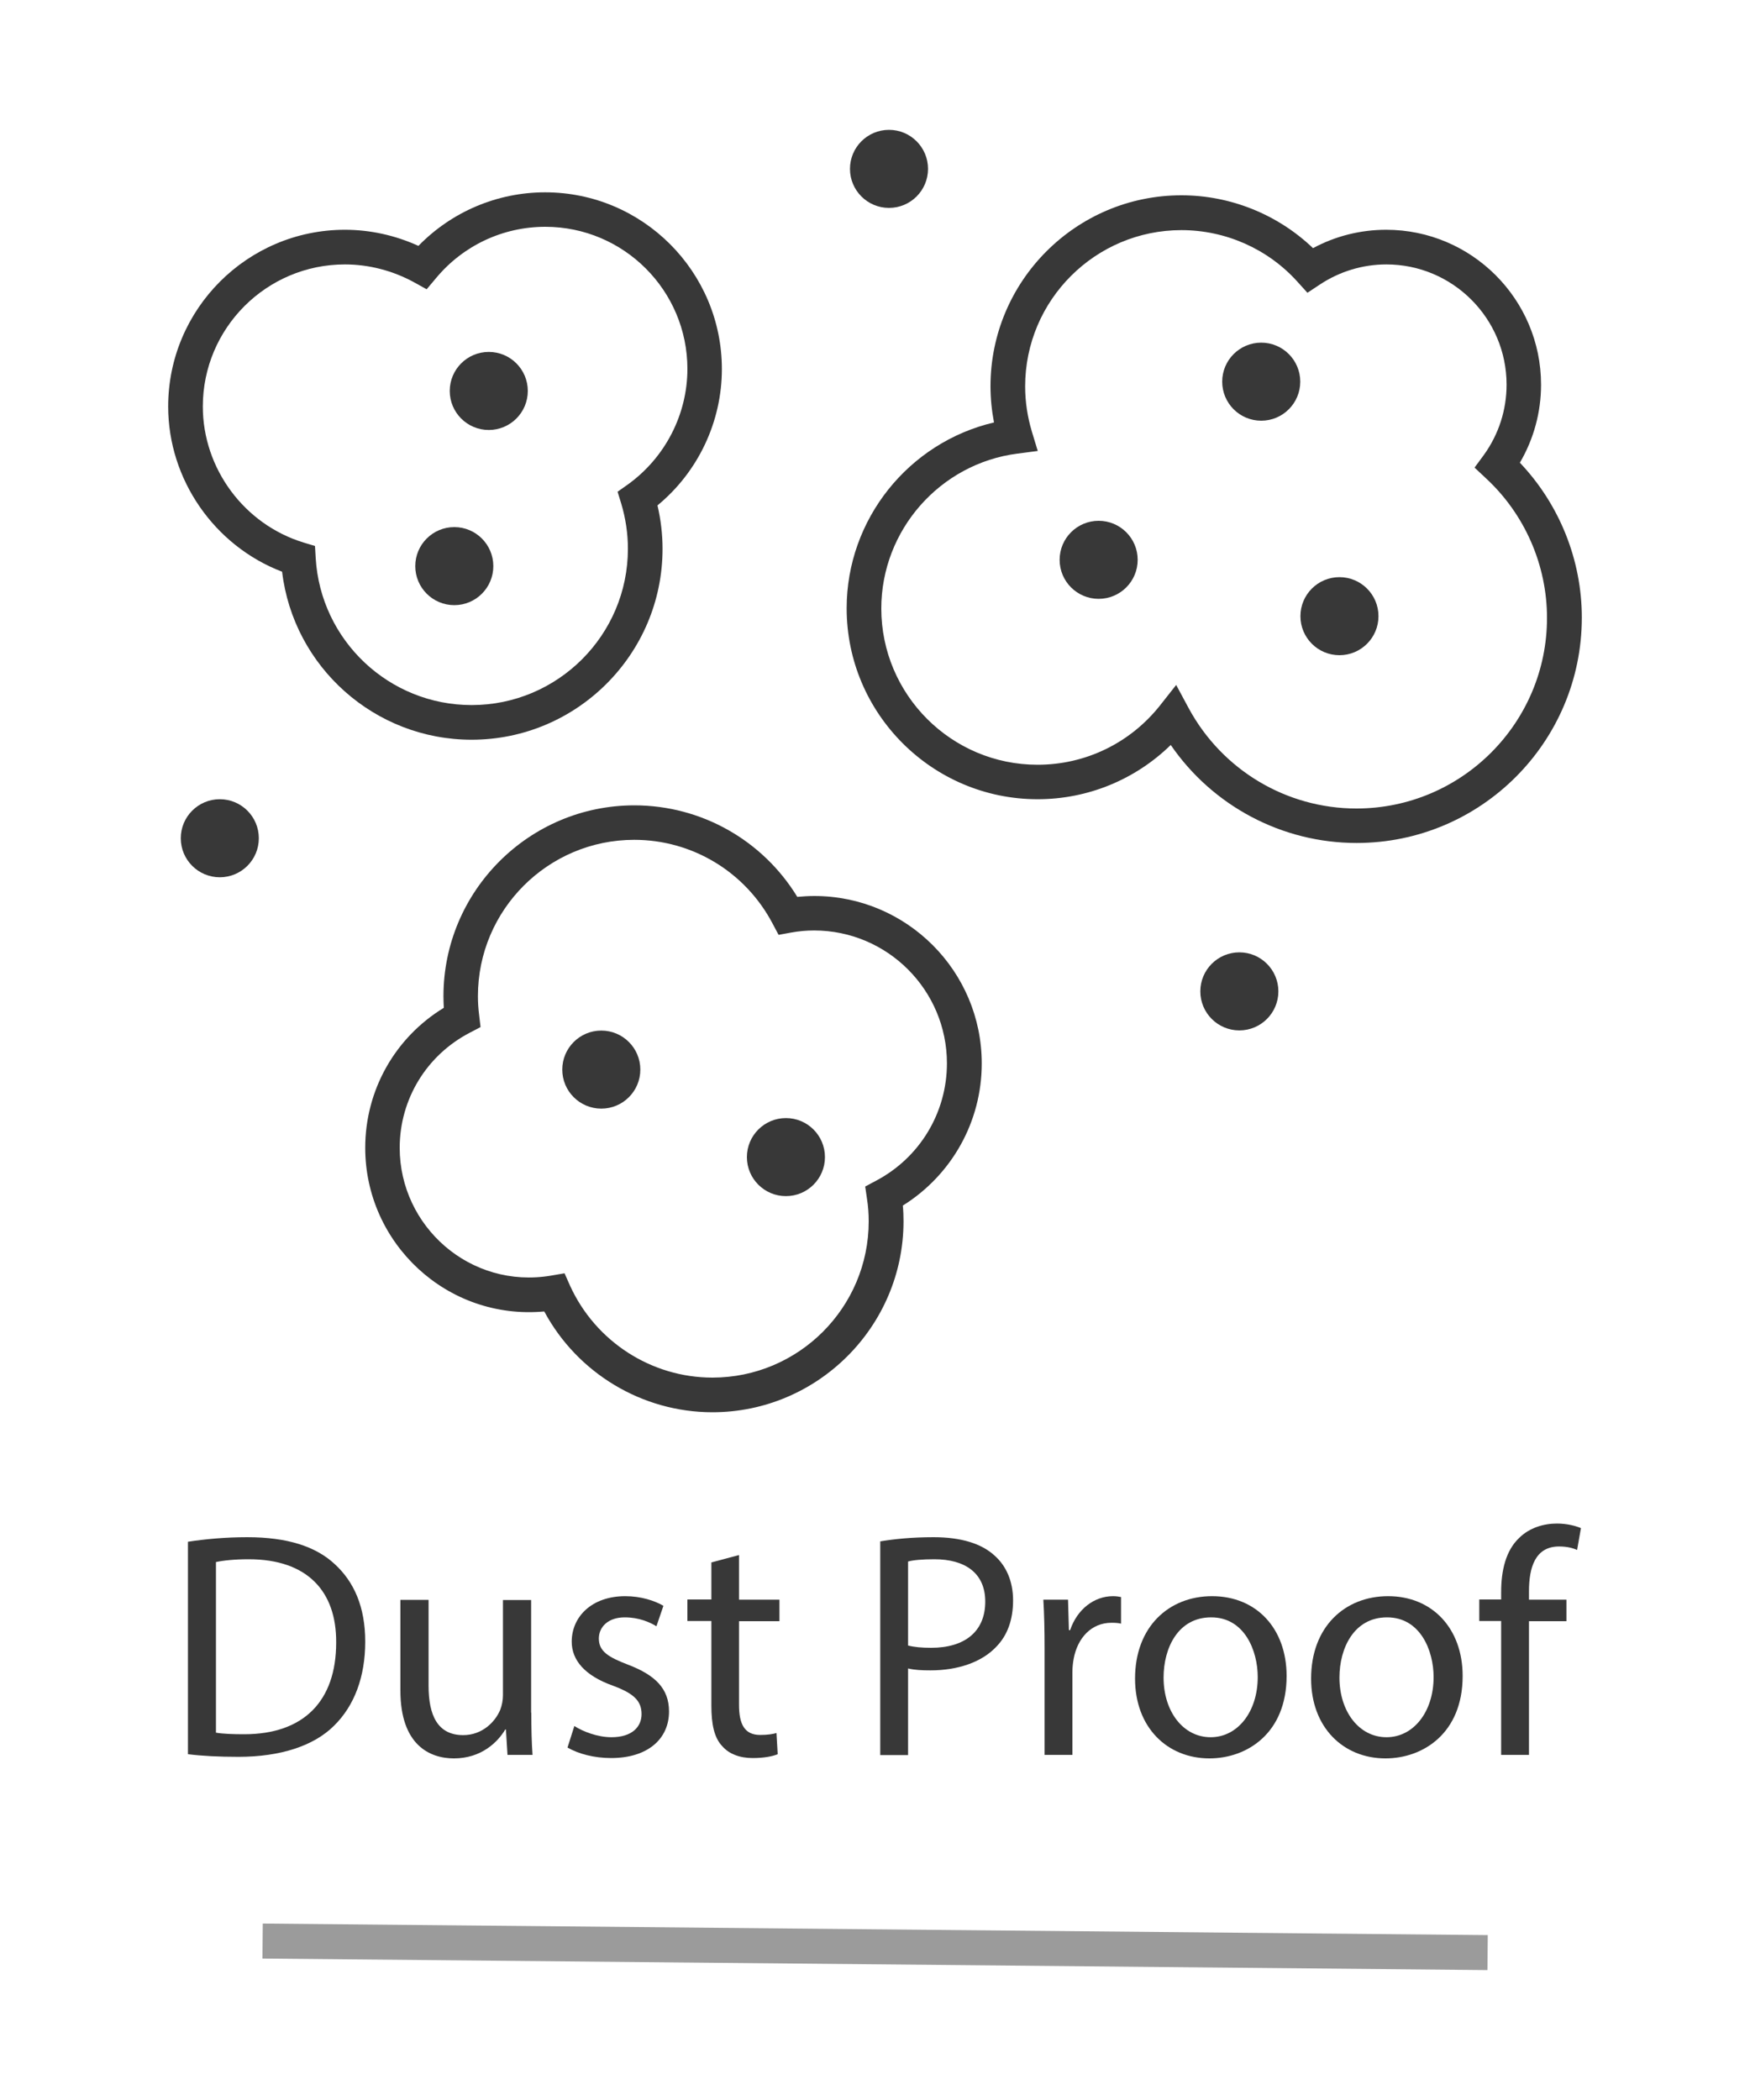 <?xml version="1.0" encoding="utf-8"?>
<!-- Generator: Adobe Illustrator 24.2.1, SVG Export Plug-In . SVG Version: 6.00 Build 0)  -->
<svg version="1.1" id="Layer_1" xmlns="http://www.w3.org/2000/svg" xmlns:xlink="http://www.w3.org/1999/xlink" x="0px" y="0px"
	 viewBox="0 0 100 120" style="enable-background:new 0 0 100 120;" xml:space="preserve">
<style type="text/css">
	.st0{fill:#383838;}
	.st1{opacity:0.5;}
</style>
<g>
	<g>
		<g>
			<g>
				<path class="st0" d="M10.74,88.1c0.97-0.15,2.12-0.26,3.39-0.26c2.29,0,3.92,0.53,5,1.54c1.1,1.01,1.74,2.44,1.74,4.43
					c0,2.01-0.62,3.66-1.78,4.8c-1.15,1.15-3.06,1.78-5.46,1.78c-1.14,0-2.09-0.05-2.89-0.15V88.1z M12.34,99.01
					c0.4,0.07,0.99,0.09,1.61,0.09c3.41,0,5.26-1.9,5.26-5.24c0.02-2.91-1.63-4.76-5-4.76c-0.82,0-1.45,0.07-1.87,0.16V99.01z"/>
			</g>
			<g>
				<path class="st0" d="M30.36,97.86c0,0.92,0.02,1.72,0.07,2.42h-1.43l-0.09-1.45h-0.04c-0.42,0.71-1.36,1.65-2.93,1.65
					c-1.39,0-3.06-0.77-3.06-3.88v-5.18h1.61v4.91c0,1.68,0.51,2.82,1.98,2.82c1.08,0,1.83-0.75,2.12-1.46
					c0.09-0.24,0.15-0.53,0.15-0.82v-5.44h1.61V97.86z"/>
			</g>
			<g>
				<path class="st0" d="M32.82,98.63c0.48,0.31,1.32,0.64,2.12,0.64c1.17,0,1.72-0.59,1.72-1.32c0-0.77-0.46-1.19-1.65-1.63
					c-1.59-0.57-2.34-1.45-2.34-2.51c0-1.43,1.15-2.6,3.06-2.6c0.9,0,1.68,0.26,2.18,0.55l-0.4,1.17c-0.35-0.22-0.99-0.51-1.81-0.51
					c-0.95,0-1.48,0.55-1.48,1.21c0,0.73,0.53,1.06,1.68,1.5c1.54,0.59,2.33,1.36,2.33,2.67c0,1.56-1.21,2.66-3.31,2.66
					c-0.97,0-1.87-0.24-2.49-0.6L32.82,98.63z"/>
			</g>
			<g>
				<path class="st0" d="M42.23,88.86v2.55h2.31v1.23h-2.31v4.78c0,1.1,0.31,1.72,1.21,1.72c0.42,0,0.73-0.05,0.93-0.11l0.07,1.21
					c-0.31,0.13-0.81,0.22-1.43,0.22c-0.75,0-1.36-0.24-1.74-0.68c-0.46-0.48-0.62-1.26-0.62-2.31v-4.84h-1.37v-1.23h1.37v-2.12
					L42.23,88.86z"/>
			</g>
			<g>
				<path class="st0" d="M50.29,88.08c0.77-0.13,1.78-0.24,3.06-0.24c1.58,0,2.73,0.37,3.46,1.03c0.68,0.59,1.08,1.48,1.08,2.58
					c0,1.12-0.33,2-0.95,2.64c-0.84,0.9-2.22,1.36-3.77,1.36c-0.48,0-0.92-0.02-1.28-0.11v4.95h-1.59V88.08z M51.89,94.03
					c0.35,0.09,0.79,0.13,1.32,0.13c1.92,0,3.09-0.93,3.09-2.64c0-1.63-1.15-2.42-2.91-2.42c-0.7,0-1.23,0.05-1.5,0.13V94.03z"/>
			</g>
			<g>
				<path class="st0" d="M59.69,94.18c0-1.04-0.02-1.94-0.07-2.77h1.41l0.05,1.74h0.07c0.4-1.19,1.37-1.94,2.45-1.94
					c0.18,0,0.31,0.02,0.46,0.05v1.52c-0.16-0.04-0.33-0.05-0.55-0.05c-1.14,0-1.94,0.86-2.16,2.07c-0.04,0.22-0.07,0.48-0.07,0.75
					v4.73h-1.59V94.18z"/>
			</g>
			<g>
				<path class="st0" d="M73.52,95.77c0,3.28-2.27,4.71-4.41,4.71c-2.4,0-4.25-1.76-4.25-4.56c0-2.97,1.94-4.71,4.4-4.71
					C71.8,91.21,73.52,93.06,73.52,95.77z M66.49,95.86c0,1.94,1.12,3.41,2.69,3.41c1.54,0,2.69-1.45,2.69-3.44
					c0-1.5-0.75-3.41-2.66-3.41C67.31,92.42,66.49,94.18,66.49,95.86z"/>
			</g>
			<g>
				<path class="st0" d="M83.58,95.77c0,3.28-2.27,4.71-4.41,4.71c-2.4,0-4.25-1.76-4.25-4.56c0-2.97,1.94-4.71,4.4-4.71
					C81.85,91.21,83.58,93.06,83.58,95.77z M76.54,95.86c0,1.94,1.12,3.41,2.69,3.41c1.54,0,2.69-1.45,2.69-3.44
					c0-1.5-0.75-3.41-2.66-3.41C77.37,92.42,76.54,94.18,76.54,95.86z"/>
			</g>
			<g>
				<path class="st0" d="M85.78,100.27v-7.64h-1.25v-1.23h1.25v-0.42c0-1.25,0.27-2.38,1.03-3.1c0.6-0.59,1.41-0.82,2.16-0.82
					c0.57,0,1.06,0.13,1.37,0.26l-0.22,1.25c-0.24-0.11-0.57-0.2-1.03-0.2c-1.37,0-1.72,1.21-1.72,2.56v0.48h2.14v1.23h-2.14v7.64
					H85.78z"/>
			</g>
		</g>
		<g>
			<g>
				<g>
					<path class="st0" d="M26.95,42.27c-5.54,0-10.18-4.16-10.83-9.6c-3.87-1.48-6.51-5.27-6.51-9.44c0-5.57,4.53-10.1,10.1-10.1
						c1.45,0,2.88,0.32,4.2,0.92c1.9-1.95,4.5-3.06,7.24-3.06c5.57,0,10.1,4.53,10.1,10.1c0,3.01-1.36,5.88-3.68,7.79
						c0.19,0.81,0.29,1.65,0.29,2.48C37.86,37.38,32.96,42.27,26.95,42.27z M19.71,15.11c-4.48,0-8.12,3.64-8.12,8.12
						c0,3.54,2.36,6.73,5.75,7.77l0.66,0.2l0.04,0.69c0.28,4.71,4.19,8.4,8.91,8.4c4.92,0,8.93-4,8.93-8.93
						c0-0.88-0.13-1.74-0.38-2.58l-0.21-0.68l0.58-0.41c2.13-1.53,3.41-4,3.41-6.61c0-4.48-3.64-8.12-8.12-8.12
						c-2.42,0-4.7,1.07-6.25,2.94l-0.53,0.63l-0.72-0.4C22.45,15.47,21.09,15.11,19.71,15.11z"/>
				</g>
				<g>
					<path class="st0" d="M40.71,80.7c-4.02,0-7.72-2.24-9.61-5.76c-5.56,0.51-10.23-3.9-10.23-9.35c0-3.29,1.7-6.3,4.49-8
						c-0.01-0.22-0.02-0.44-0.02-0.66c0-6.01,4.89-10.91,10.91-10.91c3.82,0,7.33,1.99,9.31,5.23c0.32-0.03,0.65-0.05,0.97-0.05
						c5.28,0,9.57,4.29,9.57,9.57c0,3.32-1.71,6.37-4.51,8.12c0.03,0.31,0.04,0.61,0.04,0.91C51.62,75.8,46.72,80.7,40.71,80.7z
						 M32.26,72.76l0.31,0.7c1.45,3.19,4.64,5.26,8.14,5.26c4.92,0,8.93-4,8.93-8.93c0-0.43-0.03-0.86-0.1-1.3l-0.1-0.69l0.62-0.33
						c2.5-1.32,4.05-3.89,4.05-6.71c0-4.18-3.4-7.59-7.59-7.59c-0.44,0-0.88,0.04-1.32,0.12l-0.71,0.13l-0.34-0.64
						c-1.55-2.95-4.58-4.79-7.91-4.79c-4.92,0-8.93,4-8.93,8.93c0,0.35,0.02,0.71,0.07,1.09l0.08,0.68l-0.61,0.32
						c-2.47,1.28-4.01,3.8-4.01,6.58c0,4.49,4.03,8.09,8.66,7.3L32.26,72.76z"/>
				</g>
				<g>
					<path class="st0" d="M77.52,48.17c-4.27,0-8.23-2.12-10.62-5.6c-2.03,1.98-4.74,3.1-7.61,3.1c-6.01,0-10.91-4.89-10.91-10.91
						c0-5.09,3.55-9.48,8.42-10.62c-0.13-0.68-0.2-1.37-0.2-2.07c0-6.01,4.89-10.91,10.91-10.91c2.8,0,5.5,1.09,7.52,3.02
						c1.28-0.69,2.71-1.05,4.18-1.05c4.88,0,8.85,3.97,8.85,8.85c0,1.58-0.42,3.11-1.21,4.46c2.26,2.38,3.54,5.56,3.54,8.85
						C90.39,42.4,84.62,48.17,77.52,48.17z M67.21,39.14l0.71,1.32c1.91,3.54,5.59,5.74,9.59,5.74c6.01,0,10.89-4.89,10.89-10.89
						c0-3.02-1.27-5.93-3.5-7.99l-0.64-0.6L84.79,26c0.85-1.18,1.3-2.57,1.3-4.02c0-3.79-3.08-6.87-6.87-6.87
						c-1.35,0-2.67,0.4-3.8,1.15l-0.71,0.47l-0.57-0.63c-1.69-1.88-4.11-2.95-6.63-2.95c-4.92,0-8.93,4-8.93,8.93
						c0,0.87,0.13,1.73,0.38,2.57l0.34,1.12l-1.16,0.15c-4.43,0.57-7.78,4.38-7.78,8.85c0,4.92,4,8.93,8.93,8.93
						c2.73,0,5.28-1.23,6.99-3.38L67.21,39.14z"/>
				</g>
			</g>
			<g>
				<circle class="st0" cx="62.78" cy="31.99" r="2.23"/>
			</g>
			<g>
				<circle class="st0" cx="72.07" cy="21.81" r="2.23"/>
			</g>
			<g>
				<circle class="st0" cx="76.54" cy="35.21" r="2.23"/>
			</g>
			<g>
				<circle class="st0" cx="70.82" cy="56.65" r="2.23"/>
			</g>
			<g>
				<circle class="st0" cx="50.8" cy="9.65" r="2.23"/>
			</g>
			<g>
				<circle class="st0" cx="12.56" cy="47.9" r="2.23"/>
			</g>
			<g>
				<circle class="st0" cx="34.36" cy="61.12" r="2.23"/>
			</g>
			<g>
				<circle class="st0" cx="44.91" cy="66.12" r="2.23"/>
			</g>
			<g>
				<circle class="st0" cx="27.93" cy="22.34" r="2.23"/>
			</g>
			<g>
				<circle class="st0" cx="25.96" cy="32.35" r="2.23"/>
			</g>
		</g>
	</g>
	<g class="st1">
		<rect x="49" y="76.25" transform="matrix(9.438268e-03 -1 1 9.438268e-03 -61.716 160.197)" class="st0" width="2" height="70"/>
	</g>
</g>
</svg>

